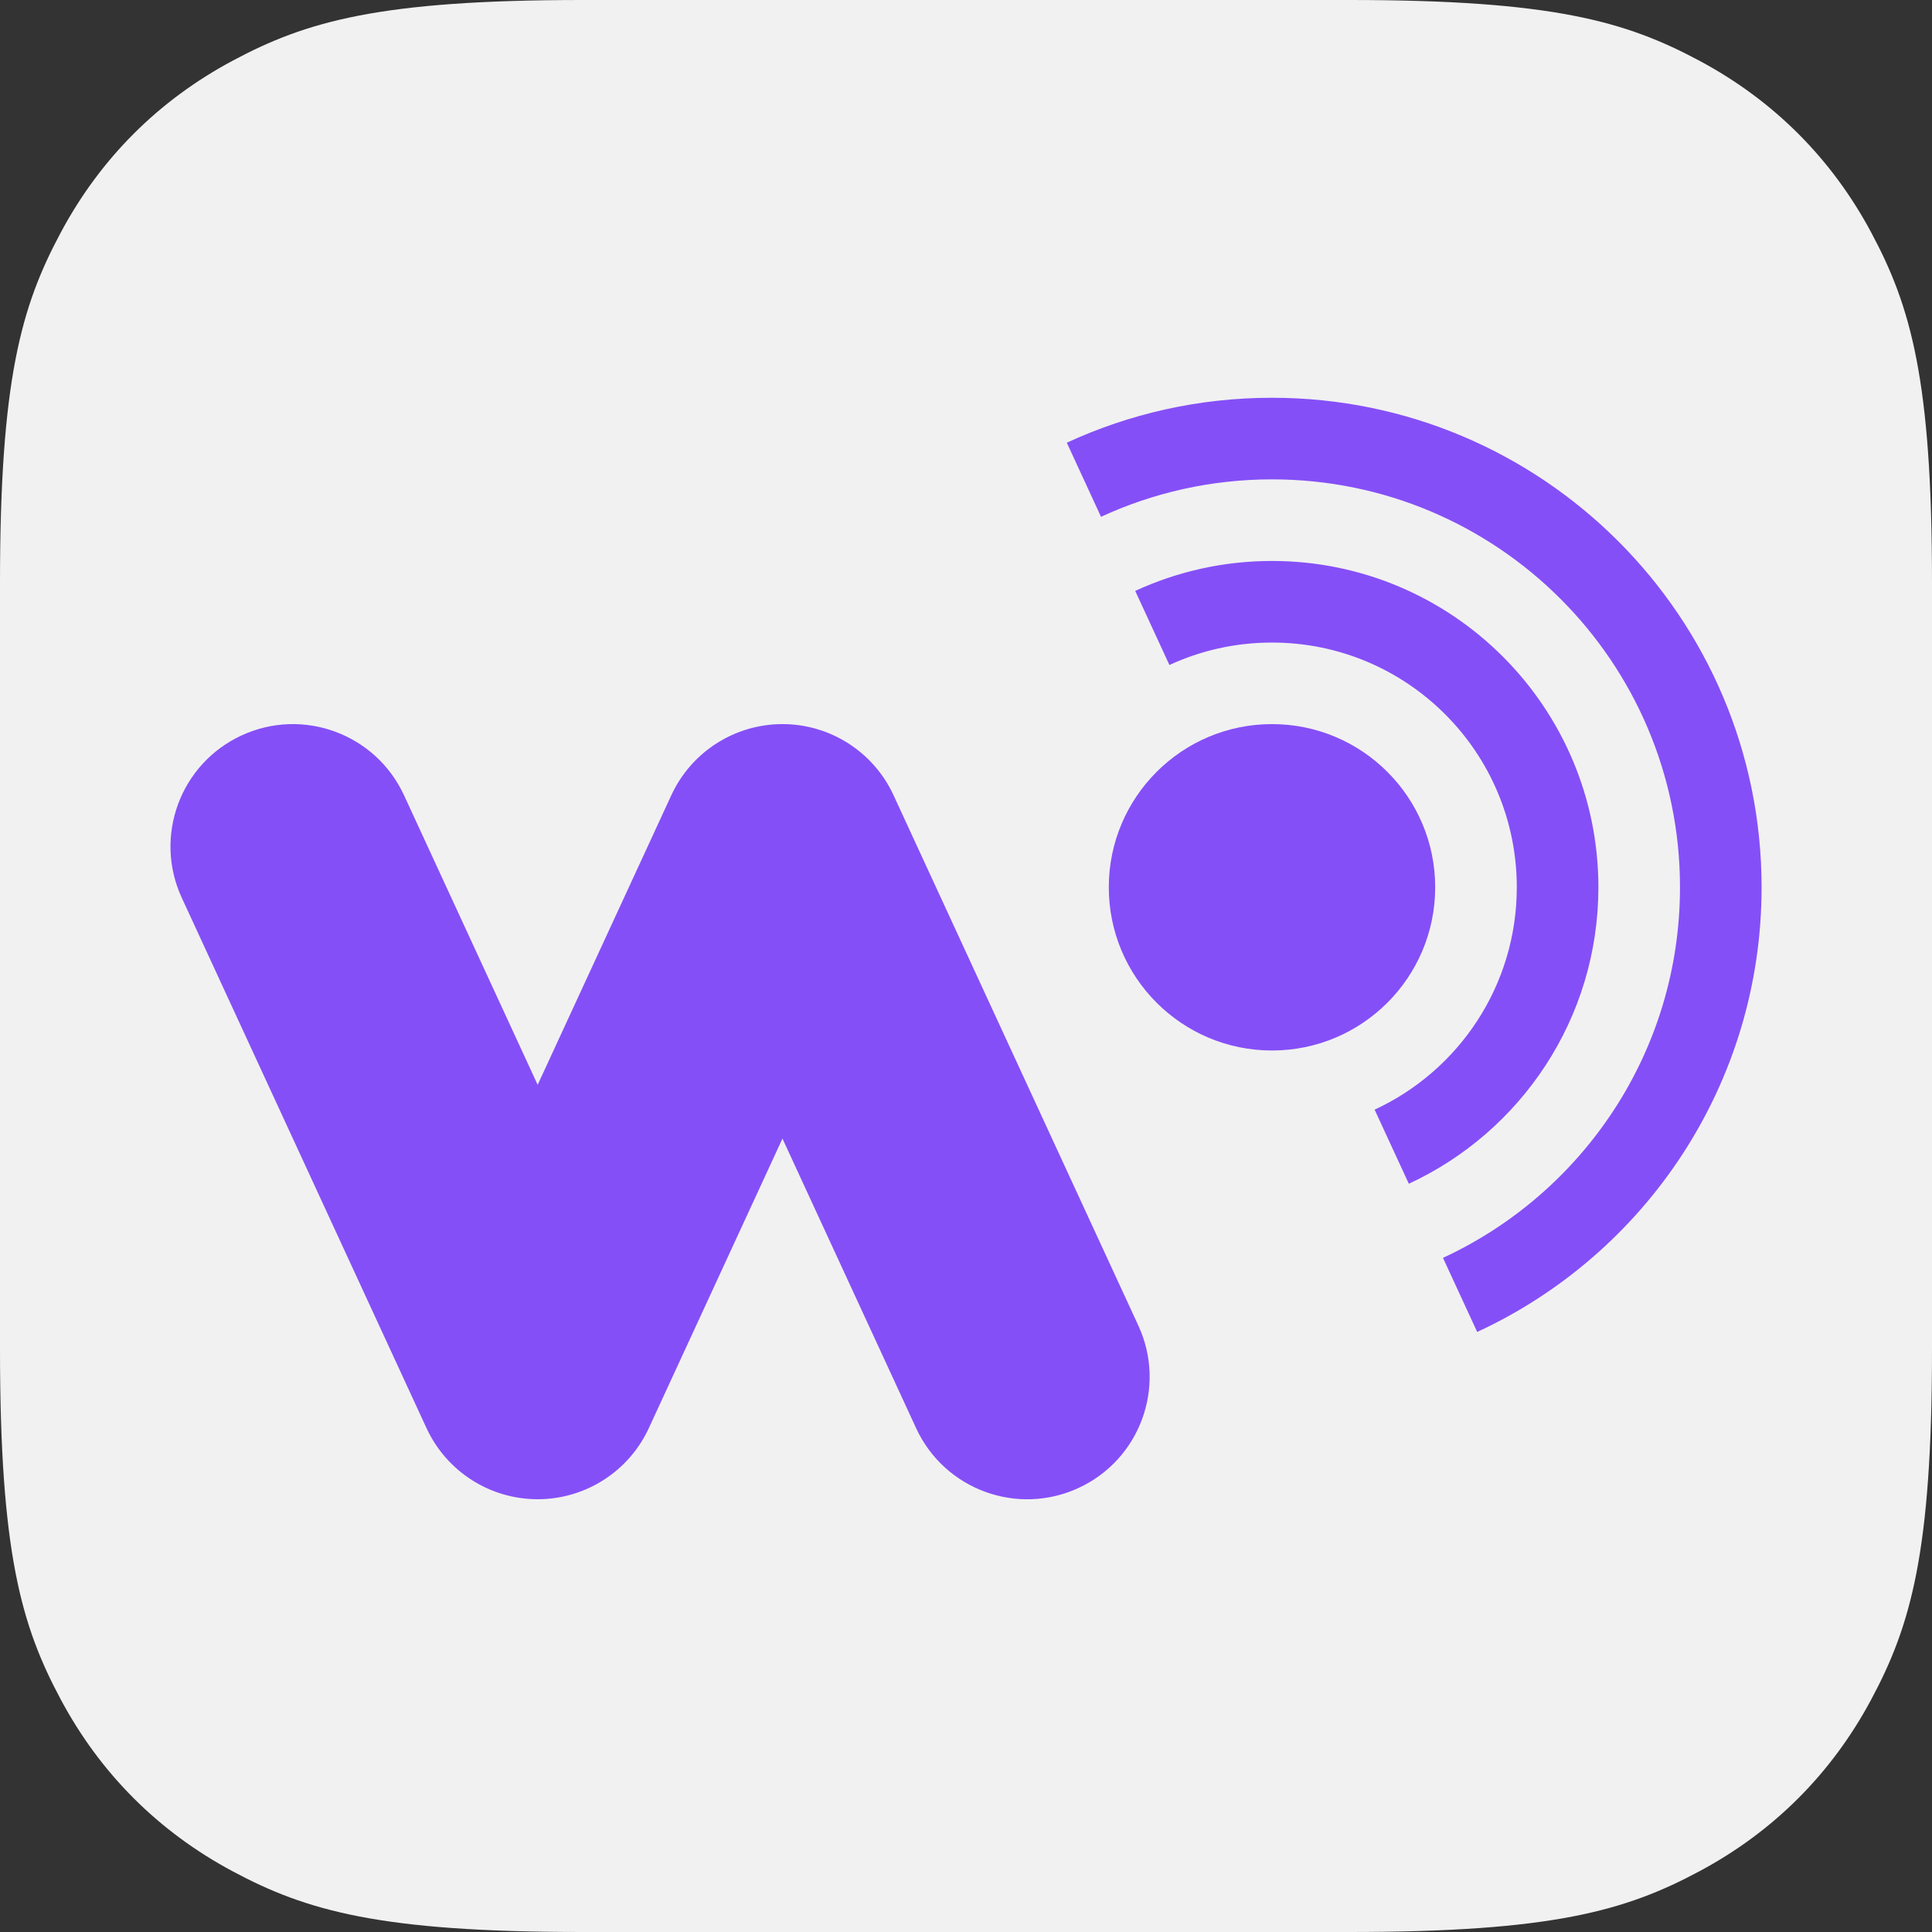 <?xml version="1.0" encoding="UTF-8"?>
<svg width="34px" height="34px" viewBox="0 0 34 34" version="1.1" xmlns="http://www.w3.org/2000/svg" xmlns:xlink="http://www.w3.org/1999/xlink">
    <rect x="0" y="0" width="34" height="34" fill="#333333" stroke="none"/>
    <!-- Generator: Sketch 63.1 (92452) - https://sketch.com -->
    <title>whatpods</title>
    <desc>Created with Sketch.</desc>
    <g id="whatpods" stroke="none" stroke-width="1" fill="none" fill-rule="evenodd">
        <path d="M10.256,-4.14336123e-16 L23.744,4.14336123e-16 C27.311,-2.4074122e-16 28.604,0.371 29.907,1.069 C31.211,1.766 32.234,2.789 32.931,4.093 C33.629,5.396 34,6.689 34,10.256 L34,23.744 C34,27.311 33.629,28.604 32.931,29.907 C32.234,31.211 31.211,32.234 29.907,32.931 C28.604,33.629 27.311,34 23.744,34 L10.256,34 C6.689,34 5.396,33.629 4.093,32.931 C2.789,32.234 1.766,31.211 1.069,29.907 C0.371,28.604 1.60494146e-16,27.311 -2.76224082e-16,23.744 L2.76224082e-16,10.256 C-1.60494146e-16,6.689 0.371,5.396 1.069,4.093 C1.766,2.789 2.789,1.766 4.093,1.069 C5.396,0.371 6.689,2.4074122e-16 10.256,-4.14336123e-16 Z" id="Rectangle" fill="#F1F1F1" fill-rule="nonzero"></path>
        <g id="Group" transform="translate(3, 7)" fill="#854FF7">
            <path d="M22.996,16.44 C25.951,15.074 28.001,12.084 28.001,8.615 C28.001,3.857 24.143,0 19.385,0 C18.096,0 16.872,0.283 15.774,0.791 L16.376,2.095 C17.291,1.672 18.311,1.436 19.385,1.436 C23.35,1.436 26.565,4.65 26.565,8.615 C26.565,11.506 24.856,13.997 22.394,15.136 L22.996,16.44 Z M21.793,13.832 C23.762,12.921 25.129,10.928 25.129,8.615 C25.129,5.443 22.557,2.872 19.385,2.872 C18.525,2.872 17.71,3.061 16.978,3.399 L17.58,4.703 C18.129,4.449 18.74,4.308 19.385,4.308 C21.764,4.308 23.693,6.236 23.693,8.615 C23.693,10.35 22.668,11.845 21.191,12.528 L21.793,13.832 Z" id="Shape"></path>
            <circle id="Oval" fill-rule="nonzero" cx="19.385" cy="8.615" r="2.872"></circle>
            <path d="M15.98,5.942 C17.06,6.44 17.532,7.72 17.033,8.8 L12.725,18.133 C12.373,18.896 11.61,19.385 10.77,19.385 C9.93,19.385 9.166,18.896 8.814,18.133 L6.462,13.037 L4.11,18.133 C3.611,19.213 2.332,19.685 1.252,19.186 C0.172,18.688 -0.3,17.408 0.199,16.328 L4.506,6.995 C4.859,6.232 5.622,5.744 6.462,5.744 C7.302,5.744 8.066,6.232 8.418,6.995 L10.77,12.091 L13.122,6.995 C13.62,5.915 14.9,5.443 15.98,5.942 Z" id="Path" transform="translate(8.616, 12.564) scale(-1, 1) rotate(-180) translate(-8.616, -12.564) "></path>
        </g>
    </g>
</svg>